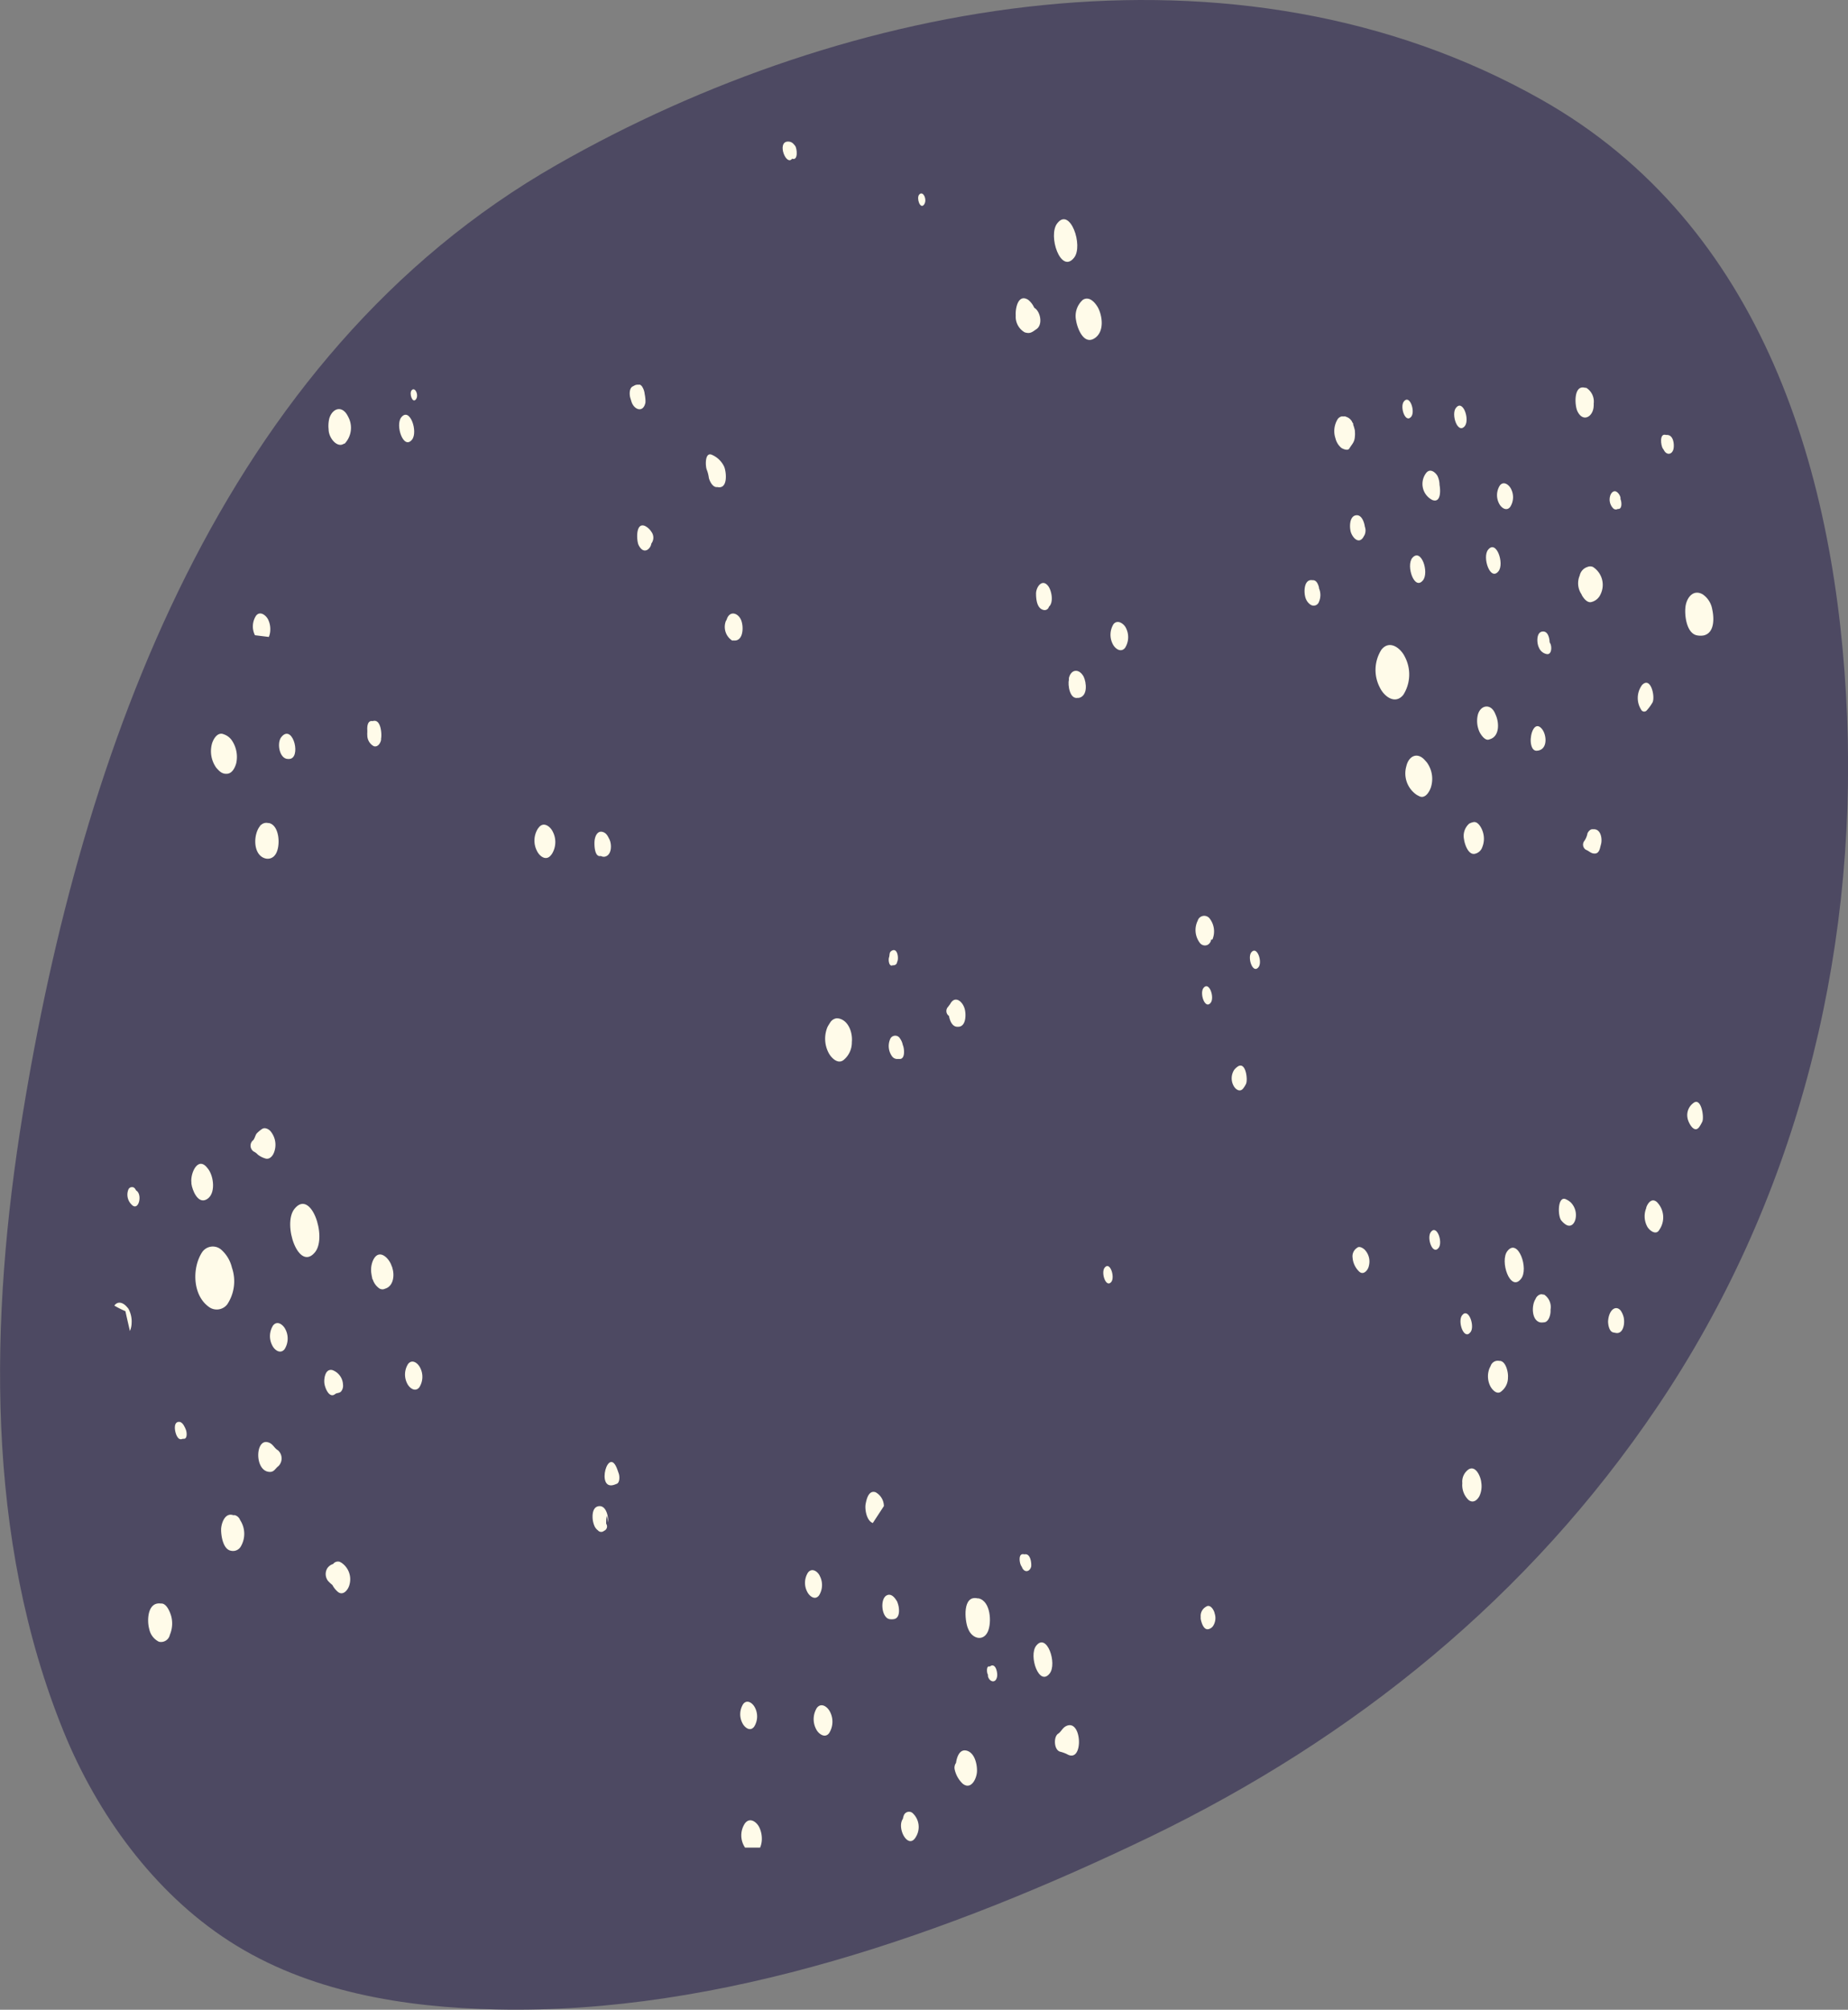 <svg id="Layer_1" data-name="Layer 1" xmlns="http://www.w3.org/2000/svg" viewBox="0 0 205.27 223.14"><rect x="0" y="0" width="205.27" height="223.14" fill="#808080" stroke="none"/><defs><style>.cls-1{fill:#4d4962;}.cls-2{fill:#fffbe9;}</style></defs><title>Untitled-1</title><path class="cls-1" d="M608.33,319.76c-34-19.2-77.05-11.17-109.31,7.23-37.32,21.28-52.82,65.23-59.37,105.51-3.67,22.59-4.19,46.95,4.56,68.47,3.71,9.12,10,17.84,18.36,23.24,8.79,5.69,19.48,7.39,29.76,7.61,24.91.55,50.34-8.48,72.5-19.14,22.79-11,42.17-26.68,56.39-47.76,15.26-22.6,22.17-49.48,21.09-76.61C641.23,361.43,633,333.68,608.33,319.76Z" transform="translate(-437.14 -308.71)"/><path class="cls-2" d="M602.43,369.75c-.67.84.25,3.54,1.16,2.38C604.26,371.29,603.35,368.59,602.43,369.75Z" transform="translate(-437.14 -308.71)"/><path class="cls-2" d="M603.74,362.61a2,2,0,0,0-.09,2c.23.47.82.92,1.24.38a2,2,0,0,0,.09-2C604.75,362.53,604.16,362.08,603.74,362.61Z" transform="translate(-437.14 -308.71)"/><path class="cls-2" d="M595.55,361.23a2,2,0,0,0,.7,3c.86.32.94-.83.79-1.68a2.35,2.35,0,0,0-.23-1C596.59,361.17,596,360.65,595.55,361.23Z" transform="translate(-437.14 -308.71)"/><path class="cls-2" d="M586.7,355l-.11-.05a1.15,1.15,0,0,0-.26,0,.58.58,0,0,0-.19,0,.79.79,0,0,0-.39.26,2.51,2.51,0,0,0-.27,2.17,2,2,0,0,0,.64,1.05c.16.12.72.36.89.09.35-.57.59-.7.63-1.39v0a2.45,2.45,0,0,0,0-.46l0-.11a1.55,1.55,0,0,0-.07-.31,2.29,2.29,0,0,0-.12-.37c0-.05,0-.09,0-.13a1.88,1.88,0,0,0-.12-.18c0-.06-.06-.13-.1-.18A1.09,1.09,0,0,0,586.7,355Z" transform="translate(-437.14 -308.71)"/><path class="cls-2" d="M593.08,353.28c-.48.6.17,2.5.82,1.69C594.37,354.37,593.72,352.47,593.08,353.28Z" transform="translate(-437.14 -308.71)"/><path class="cls-2" d="M598.86,354c-.57.71.21,3,1,2C600.41,355.26,599.63,353,598.86,354Z" transform="translate(-437.14 -308.71)"/><path class="cls-2" d="M594,370.67c-.69.88.25,3.66,1.2,2.47C595.91,372.26,595,369.48,594,370.67Z" transform="translate(-437.14 -308.71)"/><path class="cls-2" d="M587.78,365.92c-.77.09-.75,1.33-.6,1.85s.78,1.36,1.32.69a1.28,1.28,0,0,0,.24-.53c-.09.3-.08.34,0,.11a1.22,1.22,0,0,0,0-.86C588.7,366.85,588.45,365.84,587.78,365.92Z" transform="translate(-437.14 -308.71)"/><path class="cls-2" d="M582.92,373.13h0c-1-.17-1,1.52-.7,2.13a1.37,1.37,0,0,0,.48.58.62.62,0,0,0,.95-.32,1.88,1.88,0,0,0,0-1.49.25.25,0,0,0,0-.08l-.08-.15c0,.06.06.11.08.14C583.54,373.51,583.34,373.09,582.92,373.13Z" transform="translate(-437.14 -308.71)"/><path class="cls-2" d="M583.61,373.93h0C583.66,374,583.67,374,583.61,373.93Z" transform="translate(-437.14 -308.71)"/><path class="cls-2" d="M590.58,380.85a4.2,4.2,0,0,0-.17,4.2c.48,1,1.71,1.93,2.61.8a4.22,4.22,0,0,0,.17-4.21C592.72,380.66,591.48,379.71,590.58,380.85Z" transform="translate(-437.14 -308.71)"/><path class="cls-2" d="M601.28,388.13a2.94,2.94,0,0,0,.21,1.87c.16.31.62,1,1.07.81l.15-.05c1-.37.95-1.81.58-2.65l-.09-.21C602.7,386.76,601.54,387,601.28,388.13Z" transform="translate(-437.14 -308.71)"/><path class="cls-2" d="M607.19,390.76a1.11,1.11,0,0,1,0-.17c-.08.41,0,1.56.7,1.47a1,1,0,0,0,.46-.15c.68-.44.52-1.67.09-2.23C607.66,388.68,607.15,390.11,607.19,390.76Z" transform="translate(-437.14 -308.71)"/><path class="cls-2" d="M608.47,378.83c-.72.08-.63,1.34-.39,1.78a1.16,1.16,0,0,0,.86.72c.58.11.59-.86.39-1.19a.44.44,0,0,0-.06-.1C609.25,379.49,609.06,378.76,608.47,378.83Z" transform="translate(-437.14 -308.71)"/><path class="cls-2" d="M593.35,393.79a2.87,2.87,0,0,0,1.18,3.19l.25.13c.71.37,1.24-.65,1.35-1.16a3.1,3.1,0,0,0-.5-2.59l-.23-.26C594.56,392.17,593.61,392.65,593.35,393.79Z" transform="translate(-437.14 -308.71)"/><path class="cls-2" d="M600.76,400a1.59,1.59,0,0,0-.43.16,1.82,1.82,0,0,0-.57,1.74c.06.5.47,1.8,1.23,1.6a1.11,1.11,0,0,0,.8-.74,2.46,2.46,0,0,0,.07-1.65C601.75,400.71,601.33,399.84,600.76,400Z" transform="translate(-437.14 -308.71)"/><path class="cls-2" d="M614.18,400.78H614c-.23,0-.45.27-.53.46a2.1,2.1,0,0,1-.37.87.67.67,0,0,0,.18.94c.42.17.56.43,1,.43s.56-.47.62-.75l.06-.23C615.14,401.94,615,400.77,614.18,400.78Z" transform="translate(-437.14 -308.71)"/><path class="cls-2" d="M619.54,384.76a2.42,2.42,0,0,0-.09,2.77.37.37,0,0,0,.6.06,4.91,4.91,0,0,0,.66-.91C621,386,620.49,383.79,619.54,384.76Z" transform="translate(-437.14 -308.71)"/><path class="cls-2" d="M616.77,363.36c-.38-.3-.71.1-.79.46a1.39,1.39,0,0,0,.37,1.35.41.41,0,0,0,.48.05l.07,0h0c.46,0,.36-.84.24-1.09h0s0-.09,0-.16A1.08,1.08,0,0,0,616.77,363.36Z" transform="translate(-437.14 -308.71)"/><path class="cls-2" d="M614.08,371.66a.76.76,0,0,0-.61,0,1.26,1.26,0,0,0-.86.95,2.18,2.18,0,0,0,.43,2.37l-.24-.28c.17.35.63,1,1.12.85a1.49,1.49,0,0,0,1-.85A2.36,2.36,0,0,0,614.08,371.66Z" transform="translate(-437.14 -308.71)"/><path class="cls-2" d="M624.4,375.83c-.21.91,0,3.23,1.27,3.43a2,2,0,0,0,.72,0c1.22-.29,1.15-1.95.94-2.89a2.51,2.51,0,0,0-1.06-1.67C625.33,374.16,624.62,374.88,624.4,375.83Z" transform="translate(-437.14 -308.71)"/><path class="cls-2" d="M613.34,351.77l-.12,0c-1.33-.39-1.17,2-.86,2.61.63,1.29,1.77.58,1.8-.61a.81.81,0,0,0,0-.22A1.8,1.8,0,0,0,613.34,351.77Z" transform="translate(-437.14 -308.71)"/><path class="cls-2" d="M622.31,357l-.12,0c-.76-.24-.57,1.21-.34,1.52l.1.15c.3.61.92.55,1.08-.12C623.14,358,623,357,622.31,357Z" transform="translate(-437.14 -308.71)"/><path class="cls-2" d="M459.58,447.76v0c-1.11,1.72-1.05,4.69.69,6a1.47,1.47,0,0,0,2.12-.24,4.64,4.64,0,0,0,.51-4.07s0,0,0,0a3.82,3.82,0,0,0-1.2-2A1.43,1.43,0,0,0,459.58,447.76Z" transform="translate(-437.14 -308.71)"/><path class="cls-2" d="M458.4,440s0,.09,0,.13c.09.69.71,2.33,1.72,1.73s.77-2.55.14-3.36l-.06-.08C459.12,437,458.27,439,458.4,440Z" transform="translate(-437.14 -308.71)"/><path class="cls-2" d="M451.79,440.52h-.07a.44.44,0,0,0-.33.29,1.54,1.54,0,0,0,.35,1.63c.79.87,1.28-1.13.51-1.56h0C452.16,440.67,452,440.49,451.79,440.52Z" transform="translate(-437.14 -308.71)"/><path class="cls-2" d="M466.22,434.08a3.58,3.58,0,0,0-.56.47c-.18.22-.23.65-.47.82a.78.78,0,0,0,.14,1.2,1.41,1.41,0,0,1,.44.33,2.44,2.44,0,0,0,.83.43c.42.15.77-.2.93-.55a2.35,2.35,0,0,0-.27-2.38C467.06,434.1,466.56,433.82,466.22,434.08Z" transform="translate(-437.14 -308.71)"/><path class="cls-2" d="M478.57,448.66a2.67,2.67,0,0,0-.17,1.51,2.9,2.9,0,0,0,.08.41.06.06,0,0,1,0,0v0a0,0,0,0,0,0,0c0,.06,0,.13.07.2a1.92,1.92,0,0,0,.75,1h0a.68.68,0,0,0,.2.07.58.58,0,0,0,.26,0l.22-.08c.87-.3,1-1.49.74-2.27,0-.1-.07-.19-.1-.29C480.33,448.37,479.21,447.26,478.57,448.66Z" transform="translate(-437.14 -308.71)"/><path class="cls-2" d="M482.47,460.15a2.18,2.18,0,0,0-.1,2.17c.25.51.89,1,1.35.42a2.18,2.18,0,0,0,.09-2.17C483.56,460.06,482.93,459.57,482.47,460.15Z" transform="translate(-437.14 -308.71)"/><path class="cls-2" d="M474.06,460.83c-.78-.19-.95.91-.89,1.45s.55,1.74,1.2,1.21c.19-.15.47-.08.66-.29a1,1,0,0,0,.21-.75A1.79,1.79,0,0,0,474.06,460.83Z" transform="translate(-437.14 -308.71)"/><path class="cls-2" d="M466.91,468.85c-1.42-.42-1.51,3.13.11,3.28.57.06.66-.35,1.06-.65a1.21,1.21,0,0,0-.06-1.74C467.56,469.47,467.47,469,466.91,468.85Z" transform="translate(-437.14 -308.71)"/><path class="cls-2" d="M457.1,466.58s0,0-.06,0l-.1,0h0c-.59.12-.36,1.16-.18,1.52s.37.49.68.36h.13c.41,0,.32-.75.22-1S457.47,466.65,457.1,466.58Z" transform="translate(-437.14 -308.71)"/><path class="cls-2" d="M467.47,455.88a2.21,2.21,0,0,0-.09,2.21c.25.52.9,1,1.37.42a2.21,2.21,0,0,0,.09-2.21C468.59,455.79,467.94,455.29,467.47,455.88Z" transform="translate(-437.14 -308.71)"/><path class="cls-2" d="M469.84,442.94c-1.35,1.69.48,7.08,2.31,4.78C473.5,446,471.66,440.64,469.84,442.94Z" transform="translate(-437.14 -308.71)"/><path class="cls-2" d="M451.27,453.86c-.37-.47-1-.78-1.43-.19a10,10,0,0,0,1.23.62c.16.73.33,1.47.5,2.2a2.34,2.34,0,0,0,.19-.87,2.92,2.92,0,0,0-.28-1.45l0,0a1,1,0,0,0-.15-.25Z" transform="translate(-437.14 -308.71)"/><path class="cls-2" d="M463.19,476.93a.47.47,0,0,1-.17,0c-.9-.29-1.3.92-1.32,1.57v.07c0,.68.22,2.17,1.1,2.32a1,1,0,0,0,1.08-.46,2.78,2.78,0,0,0-.07-2.95A.87.87,0,0,0,463.19,476.93Z" transform="translate(-437.14 -308.71)"/><path class="cls-2" d="M474.88,482.12a.67.67,0,0,0-.74.24,1.22,1.22,0,0,0-.63.45,1.25,1.25,0,0,0,.06,1.42,4.24,4.24,0,0,0,.49.46,2.59,2.59,0,0,0,.57.73c.61.55,1.2-.21,1.33-.77a2.21,2.21,0,0,0-.91-2.44Z" transform="translate(-437.14 -308.71)"/><path class="cls-2" d="M455.14,486.75l-.14,0c-1.46-.2-1.56,1.85-1.28,2.84a2,2,0,0,0,1.07,1.4,1,1,0,0,0,1.2-.7,1.18,1.18,0,0,1,.07-.2,3.21,3.21,0,0,0,.08-2C456,487.64,455.67,486.83,455.14,486.75Z" transform="translate(-437.14 -308.71)"/><path class="cls-2" d="M508.42,351.57l0,0-.18-.15-.11,0-.15,0a.85.85,0,0,0-.33.07l-.22.12c-.41.19-.38.92-.28,1.27l.12.39c.27.93,1.3,1.33,1.56.16a2,2,0,0,0,0-.37l0,0a3.88,3.88,0,0,0-.08-.59A1.84,1.84,0,0,0,508.42,351.57Z" transform="translate(-437.14 -308.71)"/><path class="cls-2" d="M516.22,359.21c-.83-.37-.73,1.35-.56,1.69a3.86,3.86,0,0,1,.22.89c.1.36.38.94.8,1l.15,0c1.19.26,1-1.66.75-2.26A2.66,2.66,0,0,0,516.22,359.21Z" transform="translate(-437.14 -308.71)"/><path class="cls-2" d="M508.77,367.1c-1.06-.42-.92,1.67-.7,2.12s.57.78,1,.52a1,1,0,0,0,.42-.68,1.08,1.08,0,0,0,0-1.31A1.8,1.8,0,0,0,508.77,367.1Z" transform="translate(-437.14 -308.71)"/><path class="cls-2" d="M517.82,377.64a1,1,0,0,1,0-.1,1.81,1.81,0,0,0,.63,2.28.28.28,0,0,0,.15,0c1.06.14,1.14-1.33.93-2.05C519.28,376.77,518.12,376.34,517.82,377.64Z" transform="translate(-437.14 -308.71)"/><path class="cls-2" d="M530.17,421.77h-.1a1,1,0,0,0-.67.4c-.12.19-.25.38-.35.58a3.38,3.38,0,0,0,.1,2.8c.26.54,1,1.36,1.67.87a2.51,2.51,0,0,0,.94-2C531.87,423.34,531.36,421.9,530.17,421.77Z" transform="translate(-437.14 -308.71)"/><path class="cls-2" d="M536.21,414.26c-.34.18-.22.47-.32.75s0,1.09.42.87l0,0a.42.42,0,0,0,.47-.28.25.25,0,0,1,0-.07C537,415.23,536.87,413.9,536.21,414.26Z" transform="translate(-437.14 -308.71)"/><path class="cls-2" d="M542.68,420.19l-.24.32a.66.66,0,0,0,.11,1h0c.09.5.35,1.25,1,1.2h.08c.86-.07.82-1.47.66-2C544.05,419.87,543.2,419.2,542.68,420.19Z" transform="translate(-437.14 -308.71)"/><path class="cls-2" d="M536,424.12a1.94,1.94,0,0,0,.21,1.85.71.71,0,0,0,.6.32l.1,0h.17c.65,0,.5-1.24.34-1.55a0,0,0,0,1,0,0,1.77,1.77,0,0,0-.3-.71A.61.61,0,0,0,536,424.12Z" transform="translate(-437.14 -308.71)"/><path class="cls-2" d="M554.58,333.5c-1.08,1.36.39,5.68,1.86,3.83C557.51,336,556,331.66,554.58,333.5Z" transform="translate(-437.14 -308.71)"/><path class="cls-2" d="M557.42,342a2.39,2.39,0,0,0-.75,2.3.06.06,0,0,1,0,0c.12.79.81,2.71,2,2s.92-2.52.43-3.44l0,0C558.77,342.29,558.14,341.56,557.42,342Z" transform="translate(-437.14 -308.71)"/><path class="cls-2" d="M551.35,342c-1.11-.69-1.42.89-1.39,1.67a1.62,1.62,0,0,1,0,.22,2,2,0,0,0,1,1.72c.59.18.8,0,1.28-.34.78-.49.47-2-.22-2.39A2.37,2.37,0,0,0,551.35,342Z" transform="translate(-437.14 -308.71)"/><path class="cls-2" d="M539.23,330.33c-.31.39.12,1.64.54,1.11S539.66,329.79,539.23,330.33Z" transform="translate(-437.14 -308.71)"/><path class="cls-2" d="M462,390.24c-.72-.32-1.22.61-1.34,1.14a3.16,3.16,0,0,0,.5,2.57c.35.4.65.72,1.22.67s.87-.7,1-1.17a3.27,3.27,0,0,0-.49-2.54A1.78,1.78,0,0,0,462,390.24Z" transform="translate(-437.14 -308.71)"/><path class="cls-2" d="M465.57,377.09a2.17,2.17,0,0,0-.11,2.15l1.54.19a2,2,0,0,0,.16-.72,2.46,2.46,0,0,0-.23-1.2C466.68,377,466,376.5,465.57,377.09Z" transform="translate(-437.14 -308.71)"/><path class="cls-2" d="M477.94,390Z" transform="translate(-437.14 -308.71)"/><path class="cls-2" d="M478.58,388.76a.38.38,0,0,1-.15,0c-.46,0-.52.61-.49,1.05V390s0,.11,0,.18h0c0-.08,0-.14,0-.18a2.2,2.2,0,0,0,0,.36,1.37,1.37,0,0,0,.72,1.2c.43.14.75-.33.81-.71l0-.13C479.57,390.22,479.46,388.53,478.58,388.76Z" transform="translate(-437.14 -308.71)"/><path class="cls-2" d="M468.5,390.42l-.06.07c-.6.59-.3,2.5.7,2.49h.08C470.64,393,469.74,389.2,468.5,390.42Z" transform="translate(-437.14 -308.71)"/><path class="cls-2" d="M467,400.09l-.09,0a.85.85,0,0,0-.76.2c-.89.83-1,3.34.46,3.73a1,1,0,0,0,1.08-.38C468.34,402.84,468.24,400.33,467,400.09Z" transform="translate(-437.14 -308.71)"/><path class="cls-2" d="M466,400.38c0-.06.1-.07.15-.11l0,0Z" transform="translate(-437.14 -308.71)"/><path class="cls-2" d="M526.89,483.31a2.13,2.13,0,0,0-.09,2.13c.24.49.87,1,1.32.4a2.16,2.16,0,0,0,.09-2.13C528,483.21,527.34,482.73,526.89,483.31Z" transform="translate(-437.14 -308.71)"/><path class="cls-2" d="M534.39,474.39c-.77-.25-1,.78-1.1,1.32s.09,1.85.8,2.1l1.23-1.88A1.77,1.77,0,0,0,534.39,474.39Z" transform="translate(-437.14 -308.71)"/><path class="cls-2" d="M545.85,486.18l-.11,0c-1.72-.41-1.44,2.46-1.09,3.31l.07.16c.43,1,1.64,1.34,2.15.21C547.31,488.86,547.19,486.5,545.85,486.18Z" transform="translate(-437.14 -308.71)"/><path class="cls-2" d="M535.64,485.84l0,0c-.78.38-.59,2.48.3,2.64a1.53,1.53,0,0,0,.49,0c.76-.12.61-1.35.4-1.83,0-.09-.09-.19-.14-.28C536.45,486,536.09,485.62,535.64,485.84Z" transform="translate(-437.14 -308.71)"/><path class="cls-2" d="M527.88,498.33a2.37,2.37,0,0,0-.09,2.36c.26.54,1,1.07,1.45.44a2.37,2.37,0,0,0,.1-2.35C529.07,498.23,528.38,497.7,527.88,498.33Z" transform="translate(-437.14 -308.71)"/><path class="cls-2" d="M544.57,503.1c-.81-.26-1.14.64-1.24,1.35a.9.9,0,0,0-.15.71,3.09,3.09,0,0,0,.9,1.6c.95.73,1.55-.6,1.58-1.36S545.43,503.38,544.57,503.1Z" transform="translate(-437.14 -308.71)"/><path class="cls-2" d="M555.54,500.37c-.38.19-.54.62-.86.83-.54.34-.48,1.82.22,2a4,4,0,0,1,.75.27C557.55,504.6,557.35,499.43,555.54,500.37Z" transform="translate(-437.14 -308.71)"/><path class="cls-2" d="M537.52,510.31a2.14,2.14,0,0,0-.09.34c-.73,1.05.61,3.51,1.45,2a2.1,2.1,0,0,0-.4-2.66A.62.62,0,0,0,537.52,510.31Z" transform="translate(-437.14 -308.71)"/><path class="cls-2" d="M519.69,497.91a2.12,2.12,0,0,0-.09,2.11c.24.49.86,1,1.31.4a2.12,2.12,0,0,0,.09-2.11C520.76,497.82,520.14,497.34,519.69,497.91Z" transform="translate(-437.14 -308.71)"/><path class="cls-2" d="M519.9,511.14a2.4,2.4,0,0,0,0,2.71l1.67,0a2.5,2.5,0,0,0,.19-.85,2.93,2.93,0,0,0-.28-1.4C521.19,511,520.44,510.45,519.9,511.14Z" transform="translate(-437.14 -308.71)"/><path class="cls-2" d="M551,481.28a.3.3,0,0,1-.13,0c-.67-.15-.49,1-.29,1.3a.85.85,0,0,1,.1.19c.26.57.84.48,1-.12C551.73,482.24,551.6,481.21,551,481.28Z" transform="translate(-437.14 -308.71)"/><path class="cls-2" d="M571.11,487.1a1.16,1.16,0,0,0-.6,1.13,1.7,1.7,0,0,0,0,.22c.06.34.31,1.29.87,1.14a.84.84,0,0,0,.5-.34,1.61,1.61,0,0,0,.18-1.4C572,487.5,571.58,486.77,571.11,487.1Z" transform="translate(-437.14 -308.71)"/><path class="cls-2" d="M552.24,491.43c-.87,1.1.31,4.58,1.49,3.09C554.6,493.43,553.42,489.94,552.24,491.43Z" transform="translate(-437.14 -308.71)"/><path class="cls-2" d="M547.15,493.69l-.06.06c-.43-.18-.35.74-.21.91l0,.17c.15.61.83.83,1,.1C548,494.58,547.78,493.31,547.15,493.69Z" transform="translate(-437.14 -308.71)"/><path class="cls-2" d="M588.53,447.31c-.17-.11-.46-.23-.64-.06a1.11,1.11,0,0,0-.51,1.09,2.38,2.38,0,0,0,.73,1.55c.49.46,1-.18,1.08-.63a1.89,1.89,0,0,0-.52-1.85Z" transform="translate(-437.14 -308.71)"/><path class="cls-2" d="M608.66,452.45l-.11,0c-.35-.15-.75.18-.85.5l0,0c-.44.64-.47,2.33.5,2.58a1.39,1.39,0,0,0,.41,0c.54,0,.76-.8.76-1.24v-.18A1.66,1.66,0,0,0,608.66,452.45Z" transform="translate(-437.14 -308.71)"/><path class="cls-2" d="M611.13,441.89c-1-.55-1,1.92-.53,2.37a2.08,2.08,0,0,0,.47.42c.54.33.94-.07,1.07-.62a2,2,0,0,0-.51-1.83A1.92,1.92,0,0,0,611.13,441.89Z" transform="translate(-437.14 -308.71)"/><path class="cls-2" d="M604.58,447.61c-.88,1.1.31,4.6,1.5,3.1C607,449.61,605.76,446.11,604.58,447.61Z" transform="translate(-437.14 -308.71)"/><path class="cls-2" d="M603.77,459.81h-.1a.83.83,0,0,0-.95.55l-.12.24a2.43,2.43,0,0,0,.07,2c.18.37.72,1,1.2.62a1.93,1.93,0,0,0,.77-1.57C604.69,461.15,604.44,459.89,603.77,459.81Z" transform="translate(-437.14 -308.71)"/><path class="cls-2" d="M615.76,455.42c0,.37.12,1.14.58,1.23l.25.05c.95.19,1.08-1.28.86-1.88a2.14,2.14,0,0,0-.27-.57C616.65,453.56,615.84,454.11,615.76,455.42Z" transform="translate(-437.14 -308.71)"/><path class="cls-2" d="M620,442.78c0-.18,0-.16,0,.06a2.41,2.41,0,0,0,.08,2c.21.45,1,1.09,1.37.42a2.42,2.42,0,0,0-.27-3.09C620.61,441.68,620.17,442.29,620,442.78Z" transform="translate(-437.14 -308.71)"/><path class="cls-2" d="M625.22,431.19a1.66,1.66,0,0,0-.64,1.63c.06.48.74,1.84,1.32,1a4.48,4.48,0,0,0,.32-.56C626.46,432.77,626.11,430.47,625.22,431.19Z" transform="translate(-437.14 -308.71)"/><path class="cls-2" d="M599.55,454.74c-.54.67.19,2.81.92,1.89C601,456,600.27,453.83,599.55,454.74Z" transform="translate(-437.14 -308.71)"/><path class="cls-2" d="M600.26,471.86a1.66,1.66,0,0,0-.69,1.53,2.29,2.29,0,0,0,.69,1.86c.5.39.94.05,1.2-.41a2.61,2.61,0,0,0,.21-1.56C601.62,472.7,601.07,471.36,600.26,471.86Z" transform="translate(-437.14 -308.71)"/><path class="cls-2" d="M596.08,445.49c-.5.63.18,2.63.86,1.77C597.43,446.63,596.75,444.64,596.08,445.49Z" transform="translate(-437.14 -308.71)"/><path class="cls-2" d="M503.66,475.94c-.52.06-.69.57-.7,1.11,0,0,0,0,0,0s0,.06,0,.09a2.63,2.63,0,0,0,.21,1,1.23,1.23,0,0,0,.39.49.47.47,0,0,0,.67.05.52.52,0,0,0,.24-.79c0-.29,0-.59.08-.88.05.24.1.49.14.73C504.74,477.22,504.52,475.84,503.66,475.94Z" transform="translate(-437.14 -308.71)"/><path class="cls-2" d="M505.38,473.56l.26-.1c.36-.12.33-.84.24-1.11l-.15-.43C504.73,469,503.26,474.3,505.38,473.56Z" transform="translate(-437.14 -308.71)"/><path class="cls-2" d="M497,400.57l-.11.14a2.49,2.49,0,0,0-.1,2.49c.28.58,1,1.14,1.54.47l.11-.14a2.49,2.49,0,0,0,.1-2.48C498.26,400.47,497.53,399.91,497,400.57Z" transform="translate(-437.14 -308.71)"/><path class="cls-2" d="M504.08,401.08c-.6-.17-.86.52-.9,1s0,1.84.7,1.67a.68.68,0,0,0,.47.07c.79-.2.76-1.46.44-2C504.62,401.47,504.45,401.18,504.08,401.08Z" transform="translate(-437.14 -308.71)"/><path class="cls-2" d="M560.83,378a2.25,2.25,0,0,0-.09,2.22c.25.51.9,1,1.37.42a2.23,2.23,0,0,0,.09-2.22C562,378,561.31,377.45,560.83,378Z" transform="translate(-437.14 -308.71)"/><path class="cls-2" d="M552.22,374.58c0,.63.08,1.71.86,1.86a.49.49,0,0,0,.57-.36c.56-.5.29-1.82-.08-2.3C552.92,372.93,552.25,373.84,552.22,374.58Z" transform="translate(-437.14 -308.71)"/><path class="cls-2" d="M555.87,384l0,.19c-.13.52.07,2.2,1,2l.12,0c1-.2.83-1.7.52-2.35C557,382.9,556.1,383,555.87,384Z" transform="translate(-437.14 -308.71)"/><path class="cls-2" d="M570.19,410.89c0,.06-.05.12-.07.17a2.35,2.35,0,0,0,.26,2.29l0,0a.71.71,0,0,0,.89.27.76.76,0,0,0,.4-.59l.14,0a2.33,2.33,0,0,0-.27-2.29A.76.76,0,0,0,570.19,410.89Z" transform="translate(-437.14 -308.71)"/><path class="cls-2" d="M576.13,414.45c-.46.59.17,2.44.8,1.65C577.4,415.52,576.77,413.66,576.13,414.45Z" transform="translate(-437.14 -308.71)"/><path class="cls-2" d="M570.82,418.4c-.46.59.17,2.44.8,1.65C572.08,419.47,571.45,417.61,570.82,418.4Z" transform="translate(-437.14 -308.71)"/><path class="cls-2" d="M574.62,427.13a1.8,1.8,0,0,0-.4.38,1.73,1.73,0,0,0-.07,1.73c.2.4.7.79,1.07.33a2.62,2.62,0,0,0,.33-.53C575.76,428.57,575.52,426.53,574.62,427.13Z" transform="translate(-437.14 -308.71)"/><path class="cls-2" d="M559.84,449.46c-.44.56.16,2.32.75,1.57C561,450.47,560.43,448.71,559.84,449.46Z" transform="translate(-437.14 -308.71)"/><path class="cls-2" d="M524.62,324.43c-1.2.08-.15,2.76.51,1.9l0,0c.69.27.55-1.15.33-1.43S525.05,324.41,524.62,324.43Z" transform="translate(-437.14 -308.71)"/><path class="cls-2" d="M473.72,355.16a3.52,3.52,0,0,0-.08,1.21c0,1,1,2.15,1.73,1.58l0,.05.08-.06,0,0,0,0a2.56,2.56,0,0,0,.34-3C475.18,353.69,474.08,354,473.72,355.16Z" transform="translate(-437.14 -308.71)"/><path class="cls-2" d="M481.71,355.05c-.69.87.25,3.66,1.2,2.47C483.6,356.64,482.66,353.86,481.71,355.05Z" transform="translate(-437.14 -308.71)"/><path class="cls-2" d="M482.85,352.06c-.27.35.1,1.46.48,1S483.23,351.58,482.85,352.06Z" transform="translate(-437.14 -308.71)"/></svg>